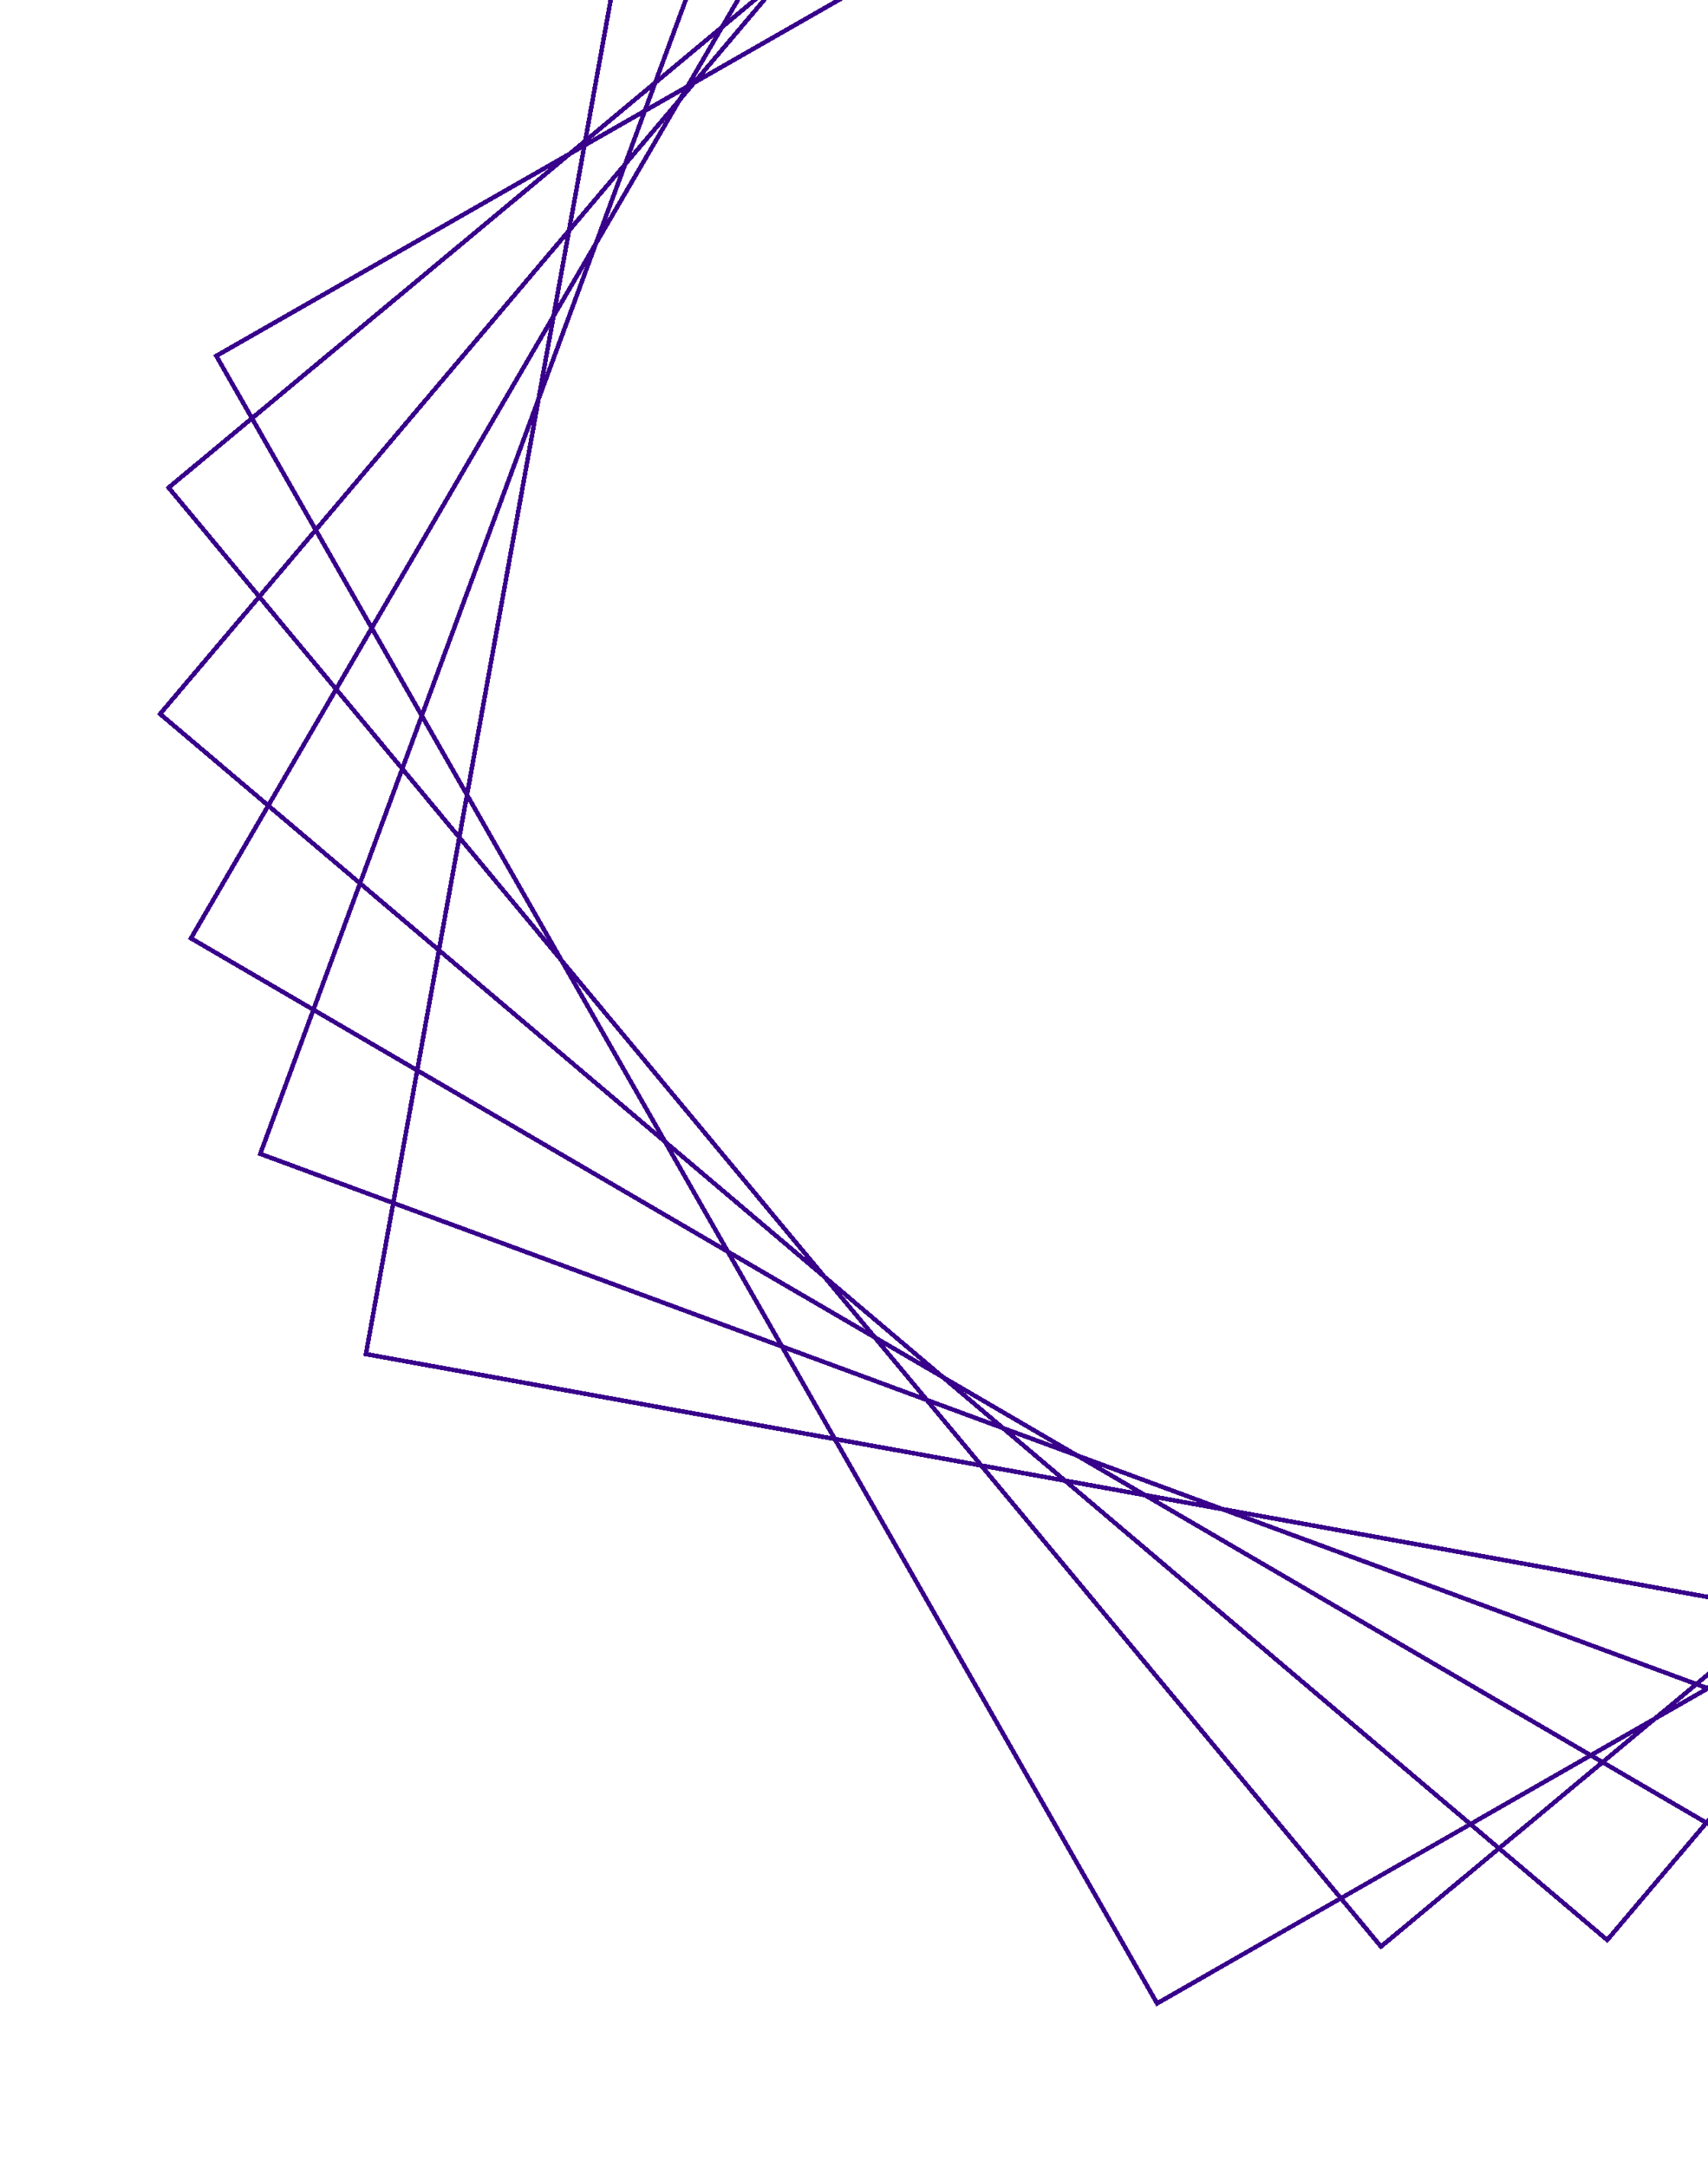 <svg width="1144" height="1451" viewBox="0 0 1144 1451" fill="none" xmlns="http://www.w3.org/2000/svg">
<g filter="url(#filter0_d_81_6)">
<rect x="456.554" y="-266.731" width="1270" height="1188" transform="rotate(10.253 456.554 -266.731)" stroke="#38008B" stroke-width="3" shape-rendering="crispEdges"/>
</g>
<g filter="url(#filter1_d_81_6)">
<rect x="585.568" y="-346.28" width="1270" height="1188" transform="rotate(20.253 585.568 -346.28)" stroke="#38008B" stroke-width="3" shape-rendering="crispEdges"/>
</g>
<g filter="url(#filter2_d_81_6)">
<rect x="726.435" y="-402.217" width="1270" height="1188" transform="rotate(30.253 726.435 -402.217)" stroke="#38008B" stroke-width="3" shape-rendering="crispEdges"/>
</g>
<g filter="url(#filter3_d_81_6)">
<rect x="874.875" y="-432.844" width="1270" height="1188" transform="rotate(40.253 874.875 -432.844)" stroke="#38008B" stroke-width="3" shape-rendering="crispEdges"/>
</g>
<g filter="url(#filter4_d_81_6)">
<rect x="1026.38" y="-437.228" width="1270" height="1188" transform="rotate(50.253 1026.38 -437.228)" stroke="#38008B" stroke-width="3" shape-rendering="crispEdges"/>
</g>
<g filter="url(#filter5_d_81_6)">
<rect x="1176.34" y="-355.238" width="1270" height="1188" transform="rotate(60.253 1176.34 -355.238)" stroke="#38008B" stroke-width="3" shape-rendering="crispEdges"/>
</g>
<defs>
<filter id="filter0_d_81_6" x="233.352" y="-274.474" width="1484.66" height="1418.57" filterUnits="userSpaceOnUse" color-interpolation-filters="sRGB">
<feFlood flood-opacity="0" result="BackgroundImageFix"/>
<feColorMatrix in="SourceAlpha" type="matrix" values="0 0 0 0 0 0 0 0 0 0 0 0 0 0 0 0 0 0 127 0" result="hardAlpha"/>
<feOffset dy="4"/>
<feGaussianBlur stdDeviation="5"/>
<feComposite in2="hardAlpha" operator="out"/>
<feColorMatrix type="matrix" values="0 0 0 0 0.22 0 0 0 0 0 0 0 0 0 0.545 0 0 0 0.7 0"/>
<feBlend mode="normal" in2="BackgroundImageFix" result="effect1_dropShadow_81_6"/>
<feBlend mode="normal" in="SourceGraphic" in2="effect1_dropShadow_81_6" result="shape"/>
</filter>
<filter id="filter1_d_81_6" x="162.395" y="-354.207" width="1626.58" height="1578.03" filterUnits="userSpaceOnUse" color-interpolation-filters="sRGB">
<feFlood flood-opacity="0" result="BackgroundImageFix"/>
<feColorMatrix in="SourceAlpha" type="matrix" values="0 0 0 0 0 0 0 0 0 0 0 0 0 0 0 0 0 0 127 0" result="hardAlpha"/>
<feOffset dy="4"/>
<feGaussianBlur stdDeviation="5"/>
<feComposite in2="hardAlpha" operator="out"/>
<feColorMatrix type="matrix" values="0 0 0 0 0.22 0 0 0 0 0 0 0 0 0 0.545 0 0 0 0.7 0"/>
<feBlend mode="normal" in2="BackgroundImageFix" result="effect1_dropShadow_81_6"/>
<feBlend mode="normal" in="SourceGraphic" in2="effect1_dropShadow_81_6" result="shape"/>
</filter>
<filter id="filter2_d_81_6" x="115.846" y="-410.269" width="1719.68" height="1690.16" filterUnits="userSpaceOnUse" color-interpolation-filters="sRGB">
<feFlood flood-opacity="0" result="BackgroundImageFix"/>
<feColorMatrix in="SourceAlpha" type="matrix" values="0 0 0 0 0 0 0 0 0 0 0 0 0 0 0 0 0 0 127 0" result="hardAlpha"/>
<feOffset dy="4"/>
<feGaussianBlur stdDeviation="5"/>
<feComposite in2="hardAlpha" operator="out"/>
<feColorMatrix type="matrix" values="0 0 0 0 0.22 0 0 0 0 0 0 0 0 0 0.545 0 0 0 0.7 0"/>
<feBlend mode="normal" in2="BackgroundImageFix" result="effect1_dropShadow_81_6"/>
<feBlend mode="normal" in="SourceGraphic" in2="effect1_dropShadow_81_6" result="shape"/>
</filter>
<filter id="filter3_d_81_6" x="95.118" y="-440.958" width="1761.13" height="1751.54" filterUnits="userSpaceOnUse" color-interpolation-filters="sRGB">
<feFlood flood-opacity="0" result="BackgroundImageFix"/>
<feColorMatrix in="SourceAlpha" type="matrix" values="0 0 0 0 0 0 0 0 0 0 0 0 0 0 0 0 0 0 127 0" result="hardAlpha"/>
<feOffset dy="4"/>
<feGaussianBlur stdDeviation="5"/>
<feComposite in2="hardAlpha" operator="out"/>
<feColorMatrix type="matrix" values="0 0 0 0 0.22 0 0 0 0 0 0 0 0 0 0.545 0 0 0 0.7 0"/>
<feBlend mode="normal" in2="BackgroundImageFix" result="effect1_dropShadow_81_6"/>
<feBlend mode="normal" in="SourceGraphic" in2="effect1_dropShadow_81_6" result="shape"/>
</filter>
<filter id="filter4_d_81_6" x="100.842" y="-445.341" width="1749.68" height="1760.3" filterUnits="userSpaceOnUse" color-interpolation-filters="sRGB">
<feFlood flood-opacity="0" result="BackgroundImageFix"/>
<feColorMatrix in="SourceAlpha" type="matrix" values="0 0 0 0 0 0 0 0 0 0 0 0 0 0 0 0 0 0 127 0" result="hardAlpha"/>
<feOffset dy="4"/>
<feGaussianBlur stdDeviation="5"/>
<feComposite in2="hardAlpha" operator="out"/>
<feColorMatrix type="matrix" values="0 0 0 0 0.22 0 0 0 0 0 0 0 0 0 0.545 0 0 0 0.7 0"/>
<feBlend mode="normal" in2="BackgroundImageFix" result="effect1_dropShadow_81_6"/>
<feBlend mode="normal" in="SourceGraphic" in2="effect1_dropShadow_81_6" result="shape"/>
</filter>
<filter id="filter5_d_81_6" x="132.844" y="-363.284" width="1685.68" height="1716.19" filterUnits="userSpaceOnUse" color-interpolation-filters="sRGB">
<feFlood flood-opacity="0" result="BackgroundImageFix"/>
<feColorMatrix in="SourceAlpha" type="matrix" values="0 0 0 0 0 0 0 0 0 0 0 0 0 0 0 0 0 0 127 0" result="hardAlpha"/>
<feOffset dy="4"/>
<feGaussianBlur stdDeviation="5"/>
<feComposite in2="hardAlpha" operator="out"/>
<feColorMatrix type="matrix" values="0 0 0 0 0.22 0 0 0 0 0 0 0 0 0 0.545 0 0 0 0.7 0"/>
<feBlend mode="normal" in2="BackgroundImageFix" result="effect1_dropShadow_81_6"/>
<feBlend mode="normal" in="SourceGraphic" in2="effect1_dropShadow_81_6" result="shape"/>
</filter>
</defs>
</svg>
